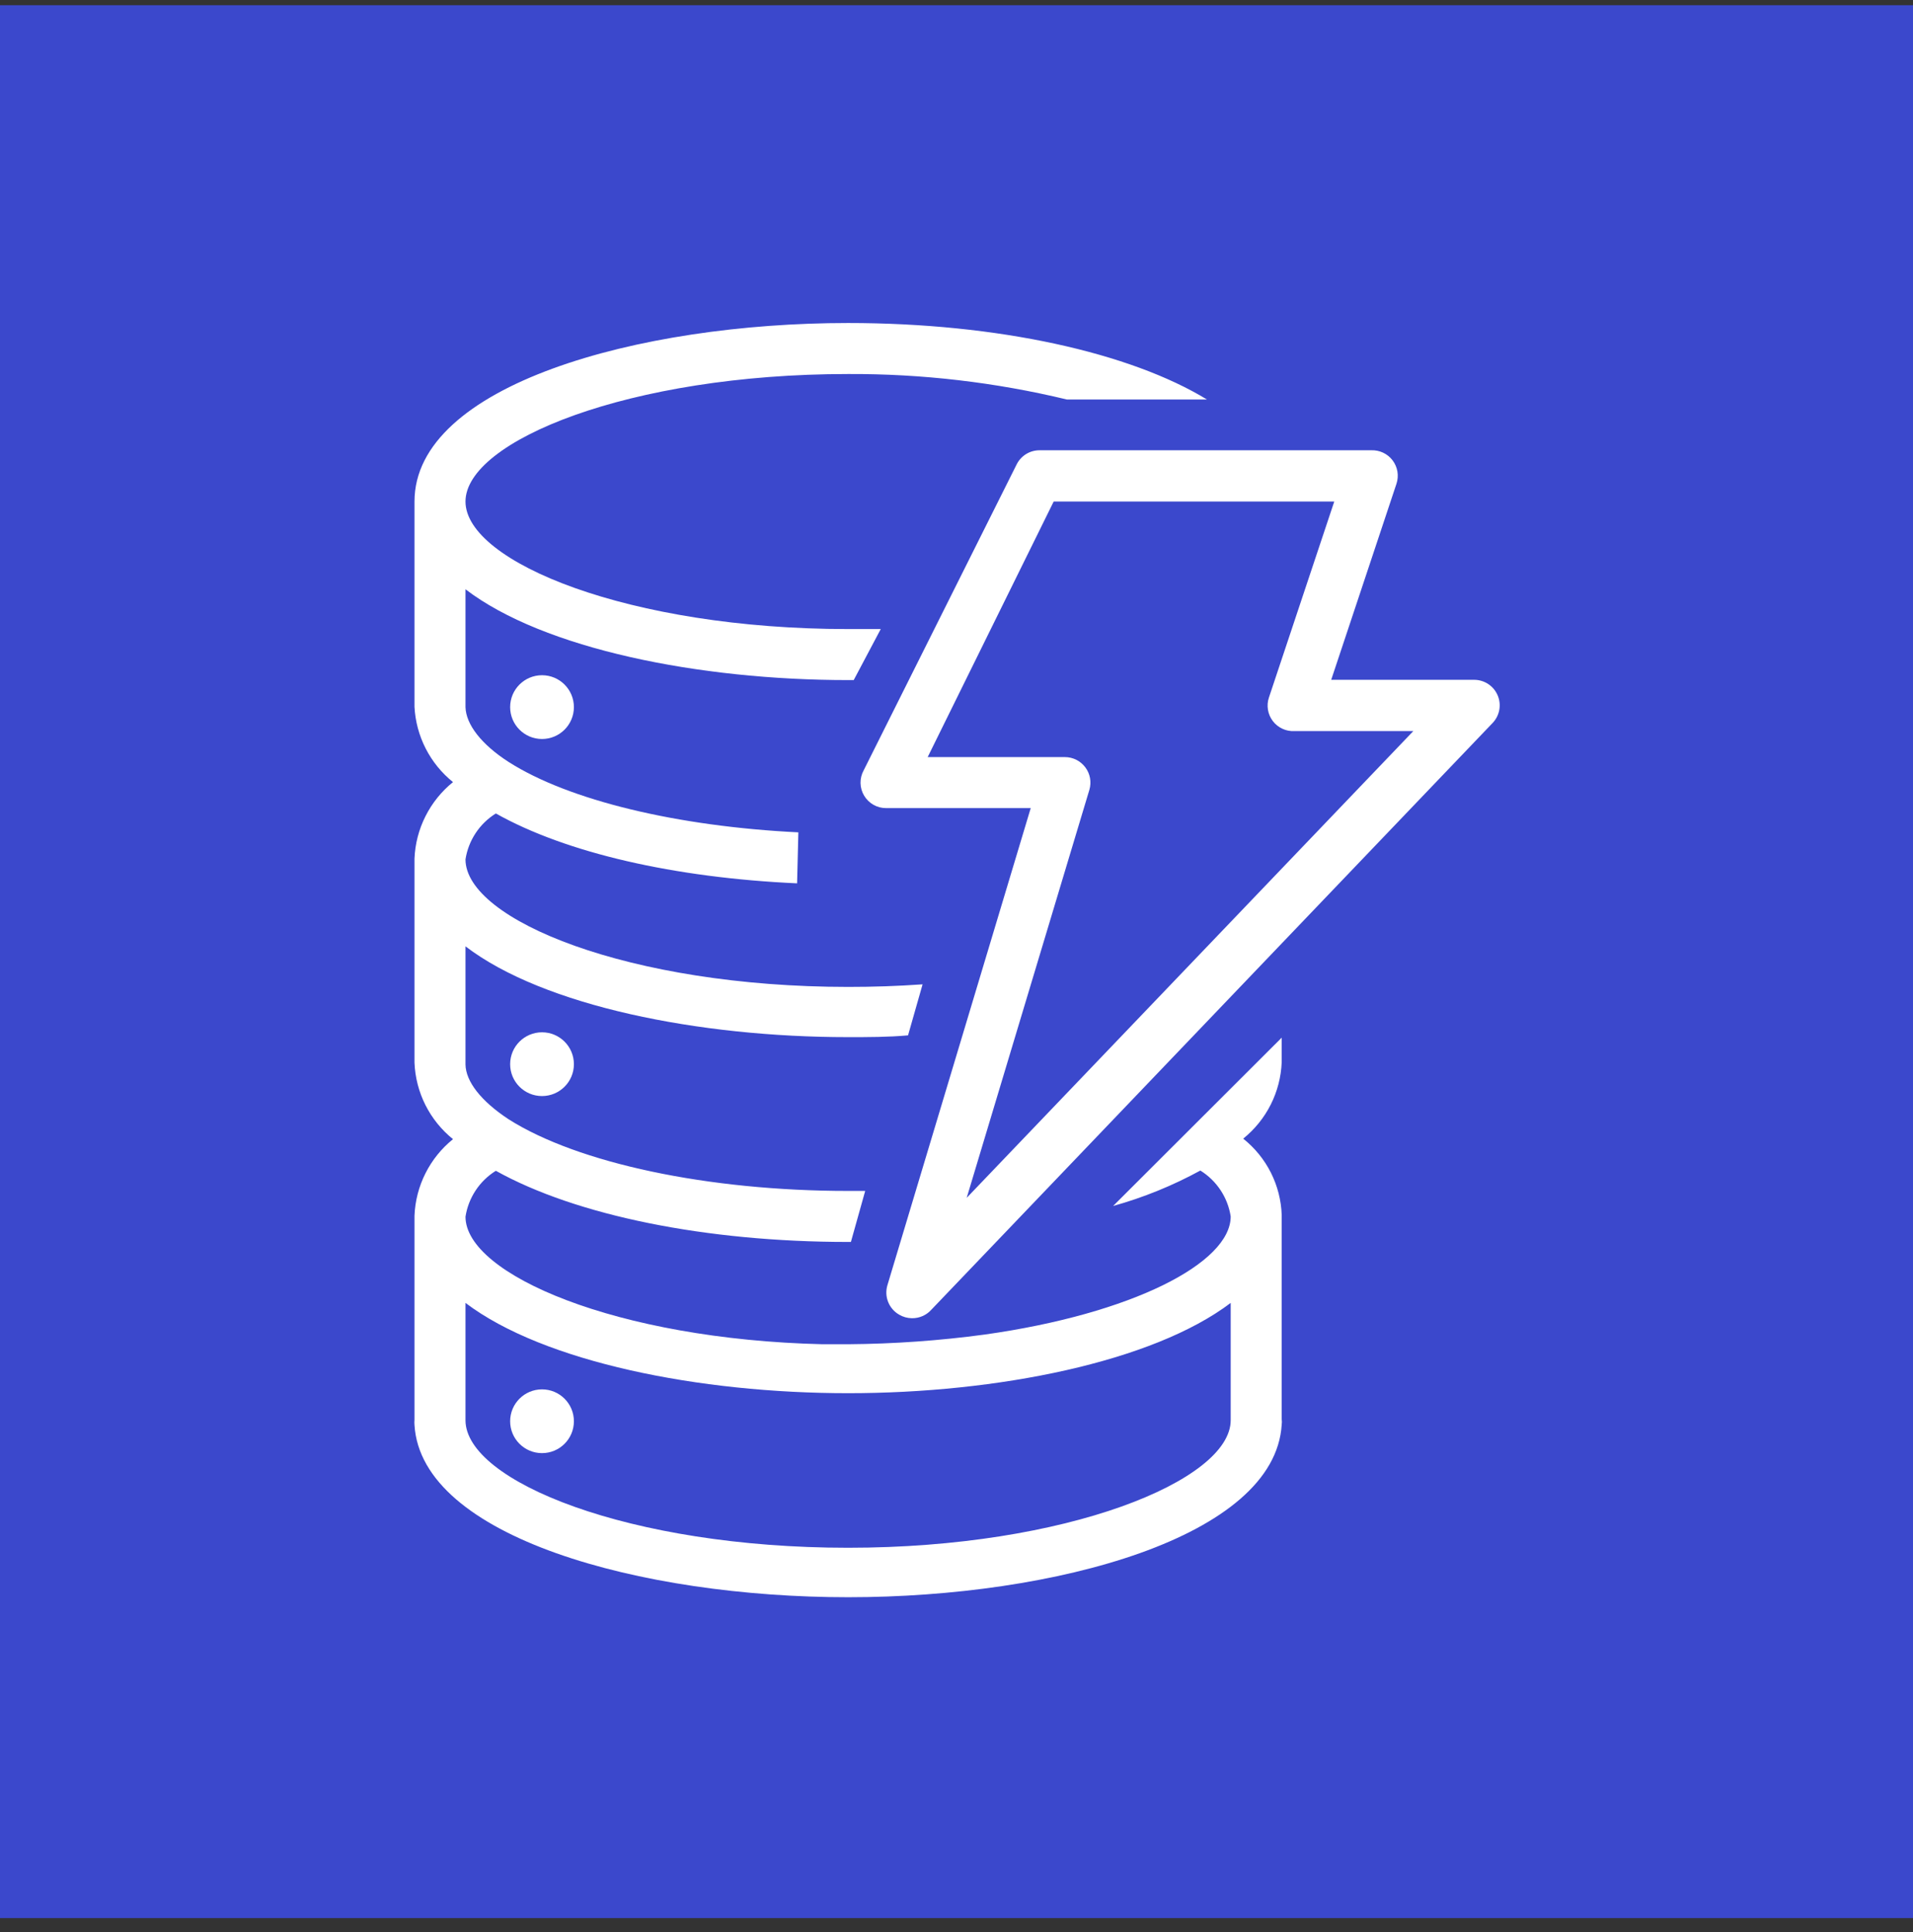 <svg viewBox="0 0 100 101" fill="none" xmlns="http://www.w3.org/2000/svg">
<rect x="0" y="0" width="100" height="101" fill="#333333" stroke="none"/>
<g clip-path="url(#clip0_1_8790)">
<path d="M100 0.273H0V100.273H100V0.273Z" fill="#3B48CC"/>
<path d="M67 54.246L58.187 63.046C59.772 62.604 61.302 61.982 62.747 61.193C63.169 61.455 63.529 61.805 63.803 62.219C64.077 62.633 64.258 63.102 64.333 63.593C64.333 66.033 59.16 68.686 51.48 69.766C49.111 70.086 46.724 70.256 44.333 70.273H43C32.227 70.019 24.333 66.619 24.333 63.606C24.409 63.115 24.59 62.647 24.864 62.232C25.138 61.818 25.498 61.468 25.92 61.206C30.107 63.539 36.893 64.926 44.333 64.926H44.48L45.227 62.259C44.933 62.259 44.64 62.259 44.333 62.259C37 62.259 30.2 60.806 26.587 58.513C25.147 57.566 24.347 56.539 24.333 55.646V49.473C28.413 52.593 36.547 54.219 44.333 54.219C45.387 54.219 46.44 54.219 47.467 54.126L48.227 51.459C46.893 51.553 45.653 51.593 44.333 51.593C32.893 51.593 24.333 48.086 24.333 44.926C24.409 44.435 24.59 43.967 24.864 43.552C25.138 43.138 25.498 42.788 25.92 42.526C29.6 44.593 35.253 45.886 41.667 46.179L41.733 43.513C35.427 43.206 29.733 41.846 26.587 39.833C25.16 38.913 24.36 37.873 24.333 36.966V30.806C28.413 33.926 36.547 35.553 44.333 35.553H44.627L46.04 32.886H44.333C32.893 32.886 24.333 29.379 24.333 26.219C24.333 23.059 32.893 19.553 44.333 19.553C48.187 19.536 52.028 19.984 55.773 20.886H63.093C59.093 18.446 52.187 16.886 44.333 16.886C33.347 16.886 21.667 20.139 21.667 26.219V36.953C21.707 37.713 21.907 38.456 22.254 39.134C22.601 39.812 23.087 40.409 23.68 40.886C23.079 41.371 22.589 41.979 22.242 42.669C21.894 43.358 21.698 44.114 21.667 44.886V55.553C21.698 56.325 21.893 57.081 22.24 57.771C22.588 58.461 23.079 59.068 23.68 59.553C23.079 60.038 22.589 60.645 22.242 61.335C21.894 62.025 21.698 62.781 21.667 63.553V74.219C21.659 74.312 21.659 74.406 21.667 74.499C22.027 80.353 33.493 83.499 44.333 83.499C55.173 83.499 66.64 80.353 67 74.473C67.013 74.38 67.013 74.286 67 74.193V63.526C66.975 62.753 66.781 61.995 66.434 61.304C66.086 60.614 65.592 60.007 64.987 59.526C65.588 59.041 66.079 58.434 66.427 57.744C66.774 57.054 66.969 56.298 67 55.526V54.246ZM64.333 74.246C64.333 77.393 55.773 80.913 44.333 80.913C32.893 80.913 24.333 77.433 24.333 74.246V68.113C28.413 71.206 36.547 72.833 44.333 72.833C52.12 72.833 60.253 71.206 64.333 68.113V74.246Z" fill="white"/>
<path d="M28.333 38.633C29.254 38.633 30 37.886 30 36.966C30 36.046 29.254 35.299 28.333 35.299C27.413 35.299 26.667 36.046 26.667 36.966C26.667 37.886 27.413 38.633 28.333 38.633Z" fill="white"/>
<path d="M28.333 57.299C29.254 57.299 30 56.553 30 55.633C30 54.712 29.254 53.966 28.333 53.966C27.413 53.966 26.667 54.712 26.667 55.633C26.667 56.553 27.413 57.299 28.333 57.299Z" fill="white"/>
<path d="M28.333 75.966C29.254 75.966 30 75.22 30 74.299C30 73.379 29.254 72.633 28.333 72.633C27.413 72.633 26.667 73.379 26.667 74.299C26.667 75.22 27.413 75.966 28.333 75.966Z" fill="white"/>
<path d="M47.667 68.913C47.432 68.91 47.202 68.846 47 68.726C46.74 68.576 46.539 68.344 46.428 68.066C46.316 67.788 46.302 67.48 46.387 67.193L53.88 42.246H46.334C46.101 42.249 45.871 42.191 45.668 42.078C45.464 41.964 45.294 41.8 45.174 41.6C45.054 41.4 44.988 41.173 44.983 40.94C44.979 40.707 45.035 40.477 45.147 40.273L53.147 24.273C53.258 24.053 53.427 23.868 53.637 23.738C53.846 23.609 54.087 23.54 54.334 23.539H71.667C71.883 23.529 72.098 23.571 72.294 23.662C72.491 23.753 72.662 23.89 72.793 24.062C72.924 24.234 73.012 24.435 73.048 24.648C73.084 24.862 73.067 25.081 73 25.286L69.587 35.539H77.067C77.327 35.54 77.582 35.618 77.799 35.762C78.016 35.906 78.186 36.11 78.288 36.35C78.391 36.59 78.42 36.854 78.374 37.111C78.327 37.367 78.207 37.604 78.027 37.793L48.694 68.459C48.566 68.605 48.407 68.721 48.23 68.799C48.053 68.878 47.861 68.916 47.667 68.913ZM48.493 39.579H55.667C55.874 39.579 56.078 39.627 56.263 39.72C56.448 39.813 56.609 39.947 56.733 40.113C56.858 40.278 56.942 40.471 56.979 40.674C57.016 40.878 57.005 41.087 56.947 41.286L50.533 62.619L73.88 38.219H67.667C67.449 38.231 67.232 38.189 67.035 38.097C66.837 38.005 66.665 37.867 66.533 37.693C66.402 37.519 66.315 37.316 66.28 37.101C66.245 36.886 66.263 36.666 66.334 36.459L69.747 26.219H55.08L48.493 39.579Z" fill="white"/>
</g>
<defs>
<clipPath id="clip0_1_8790">
<rect width="100" height="100" fill="white" transform="translate(0 0.273)"/>
</clipPath>
</defs>
</svg>
